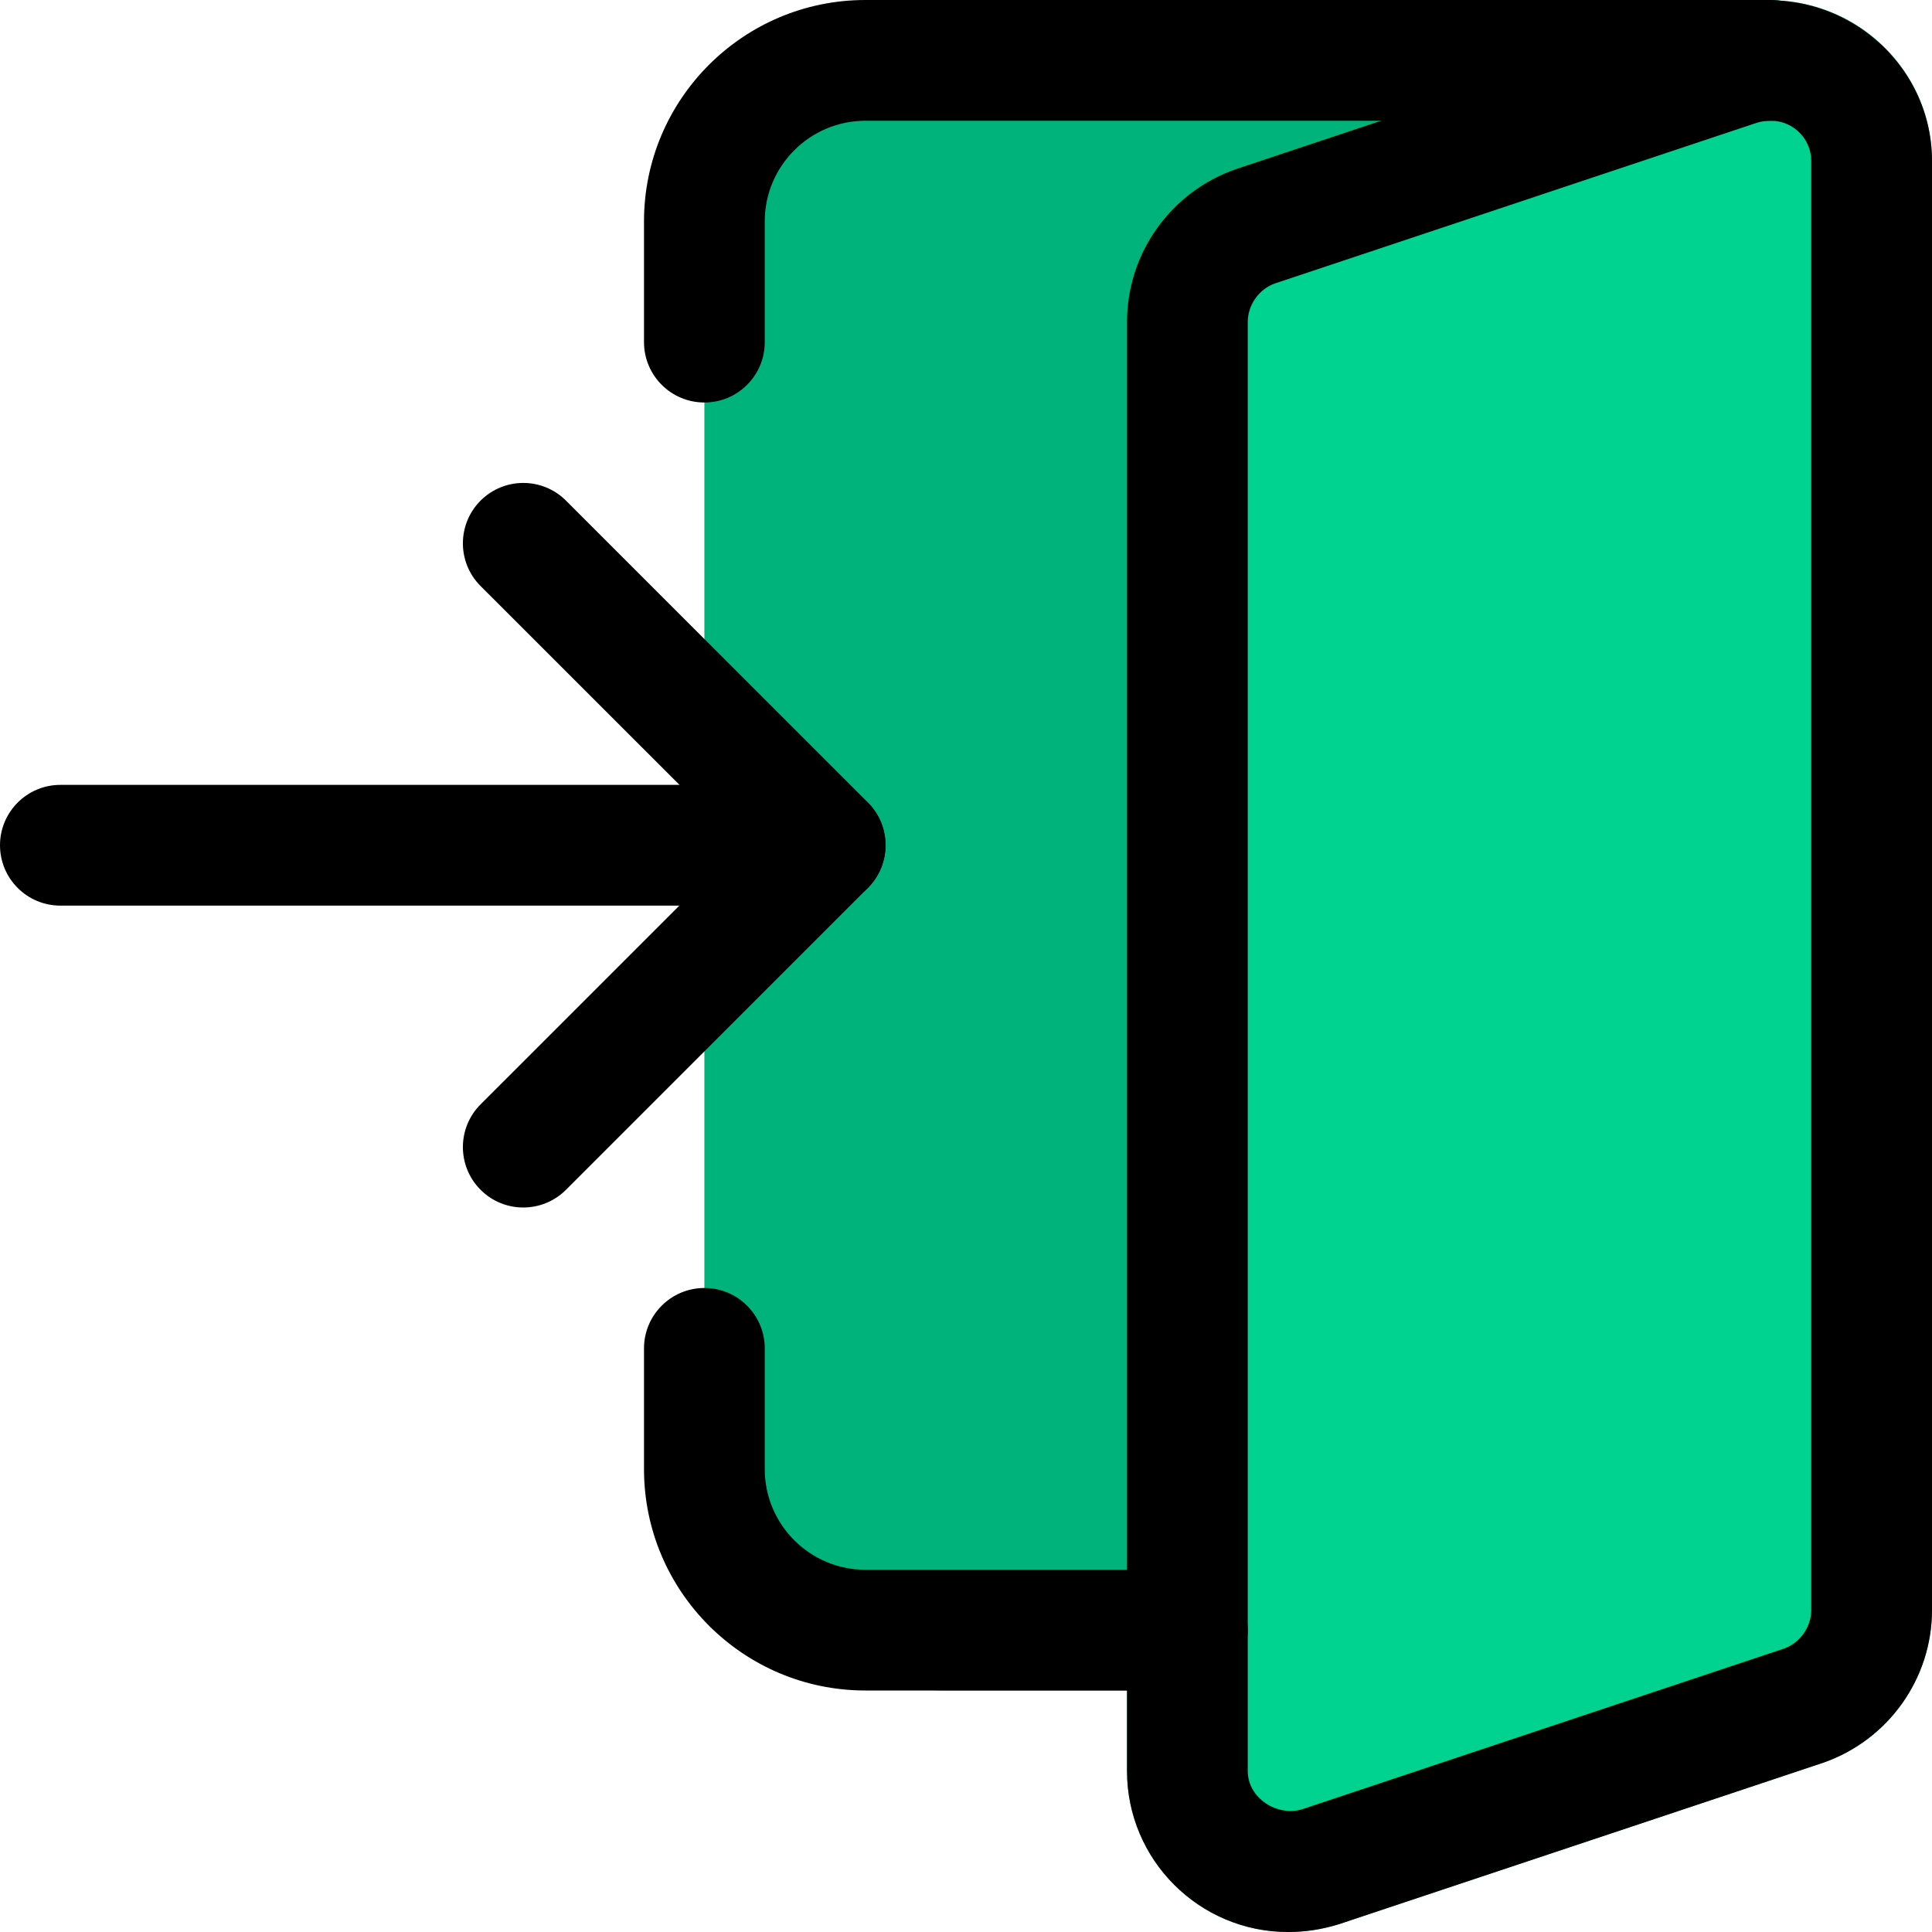 <?xml version="1.0"?>
<svg xmlns="http://www.w3.org/2000/svg" xmlns:xlink="http://www.w3.org/1999/xlink" xmlns:svgjs="http://svgjs.com/svgjs" version="1.1" width="512" height="512" x="0" y="0" viewBox="0 0 512 512" style="enable-background:new 0 0 512 512" xml:space="preserve" class=""><g><path xmlns="http://www.w3.org/2000/svg" d="m186.668 64c0-35.285 28.715-64 64-64h213.332c7.02 0 13.59 3.457 17.578 9.238s4.863 13.16 2.348 19.711l-154.668 405.332c-3.137 8.258-11.07 13.719-19.926 13.719h-58.664c-35.285 0-64-28.715-64-64zm0 0" fill="#00b37a" data-original="#2196f3" style="" class=""/><path xmlns="http://www.w3.org/2000/svg" d="m314.668 85.332v384c0 14.723 11.945 26.668 26.664 26.668 2.988 0 5.762-.426 8.535-1.281l128-42.664c10.453-3.629 18.133-13.656 18.133-25.387v-384c0-14.723-11.945-26.668-26.668-26.668-2.984 0-5.758.426-8.531 1.281l-128 42.664c-10.453 3.629-18.133 13.656-18.133 25.387zm0 0" fill="#00d290" data-original="#64b5f6" style="" class=""/><path xmlns="http://www.w3.org/2000/svg" d="m298.668 85.332c0-18.238 11.605-34.516 28.883-40.488l128.172-42.73c28.949-8.898 56.277 12.457 56.277 40.555v384c0 18.238-11.605 34.516-28.887 40.488l-128.168 42.73c-4.715 1.453-9.047 2.113-13.613 2.113-23.531 0-42.664-19.137-42.664-42.668m170.664-437.332c-1.344 0-2.539.172-3.816.574l-127.637 42.562c-4.184 1.43-7.211 5.652-7.211 10.195v384c0 7.234 7.57 12.203 14.484 10.094l127.637-42.562c4.18-1.43 7.211-5.652 7.211-10.195v-384c0-5.891-4.777-10.668-10.668-10.668zm0 0" fill="#00d290" data-original="#64b5f6" style="" class=""/><path xmlns="http://www.w3.org/2000/svg" d="m218.668 240h-202.668c-8.832 0-16-7.168-16-16s7.168-16 16-16h202.668c8.832 0 16 7.168 16 16s-7.168 16-16 16zm0 0" fill="#000000" data-original="#000000" style="" class=""/><path xmlns="http://www.w3.org/2000/svg" d="m138.668 320c-4.098 0-8.191-1.559-11.309-4.691-6.25-6.254-6.25-16.387 0-22.637l68.695-68.691-68.695-68.672c-6.25-6.254-6.25-16.387 0-22.637s16.383-6.25 22.637 0l80 80c6.25 6.25 6.25 16.383 0 22.637l-80 80c-3.137 3.133-7.234 4.691-11.328 4.691zm0 0" fill="#000000" data-original="#000000" style="" class=""/><path xmlns="http://www.w3.org/2000/svg" d="m341.332 512c-23.531 0-42.664-19.137-42.664-42.668v-384c0-18.238 11.605-34.516 28.883-40.512l128.172-42.73c28.672-8.789 56.277 12.48 56.277 40.578v384c0 18.219-11.605 34.473-28.863 40.488l-128.215 42.754c-4.672 1.449-9 2.09-13.59 2.09zm128-480c-1.387 0-2.559.172-3.816.555l-127.637 42.559c-4.184 1.453-7.211 5.676-7.211 10.219v384c0 7.277 7.891 12.184 14.484 10.113l127.637-42.559c4.16-1.453 7.211-5.676 7.211-10.219v-384c0-5.867-4.777-10.668-10.668-10.668zm0 0" fill="#000000" data-original="#000000" style="" class=""/><path xmlns="http://www.w3.org/2000/svg" d="m186.668 106.668c-8.832 0-16-7.168-16-16v-32c0-32.363 26.301-58.668 58.664-58.668h240c8.832 0 16 7.168 16 16s-7.168 16-16 16h-240c-14.699 0-26.664 11.969-26.664 26.668v32c0 8.832-7.168 16-16 16zm0 0" fill="#000000" data-original="#000000" style="" class=""/><path xmlns="http://www.w3.org/2000/svg" d="m314.668 448h-85.336c-32.363 0-58.664-26.305-58.664-58.668v-32c0-8.832 7.168-16 16-16s16 7.168 16 16v32c0 14.699 11.965 26.668 26.664 26.668h85.336c8.832 0 16 7.168 16 16s-7.168 16-16 16zm0 0" fill="#000000" data-original="#000000" style="" class=""/></g></svg>
